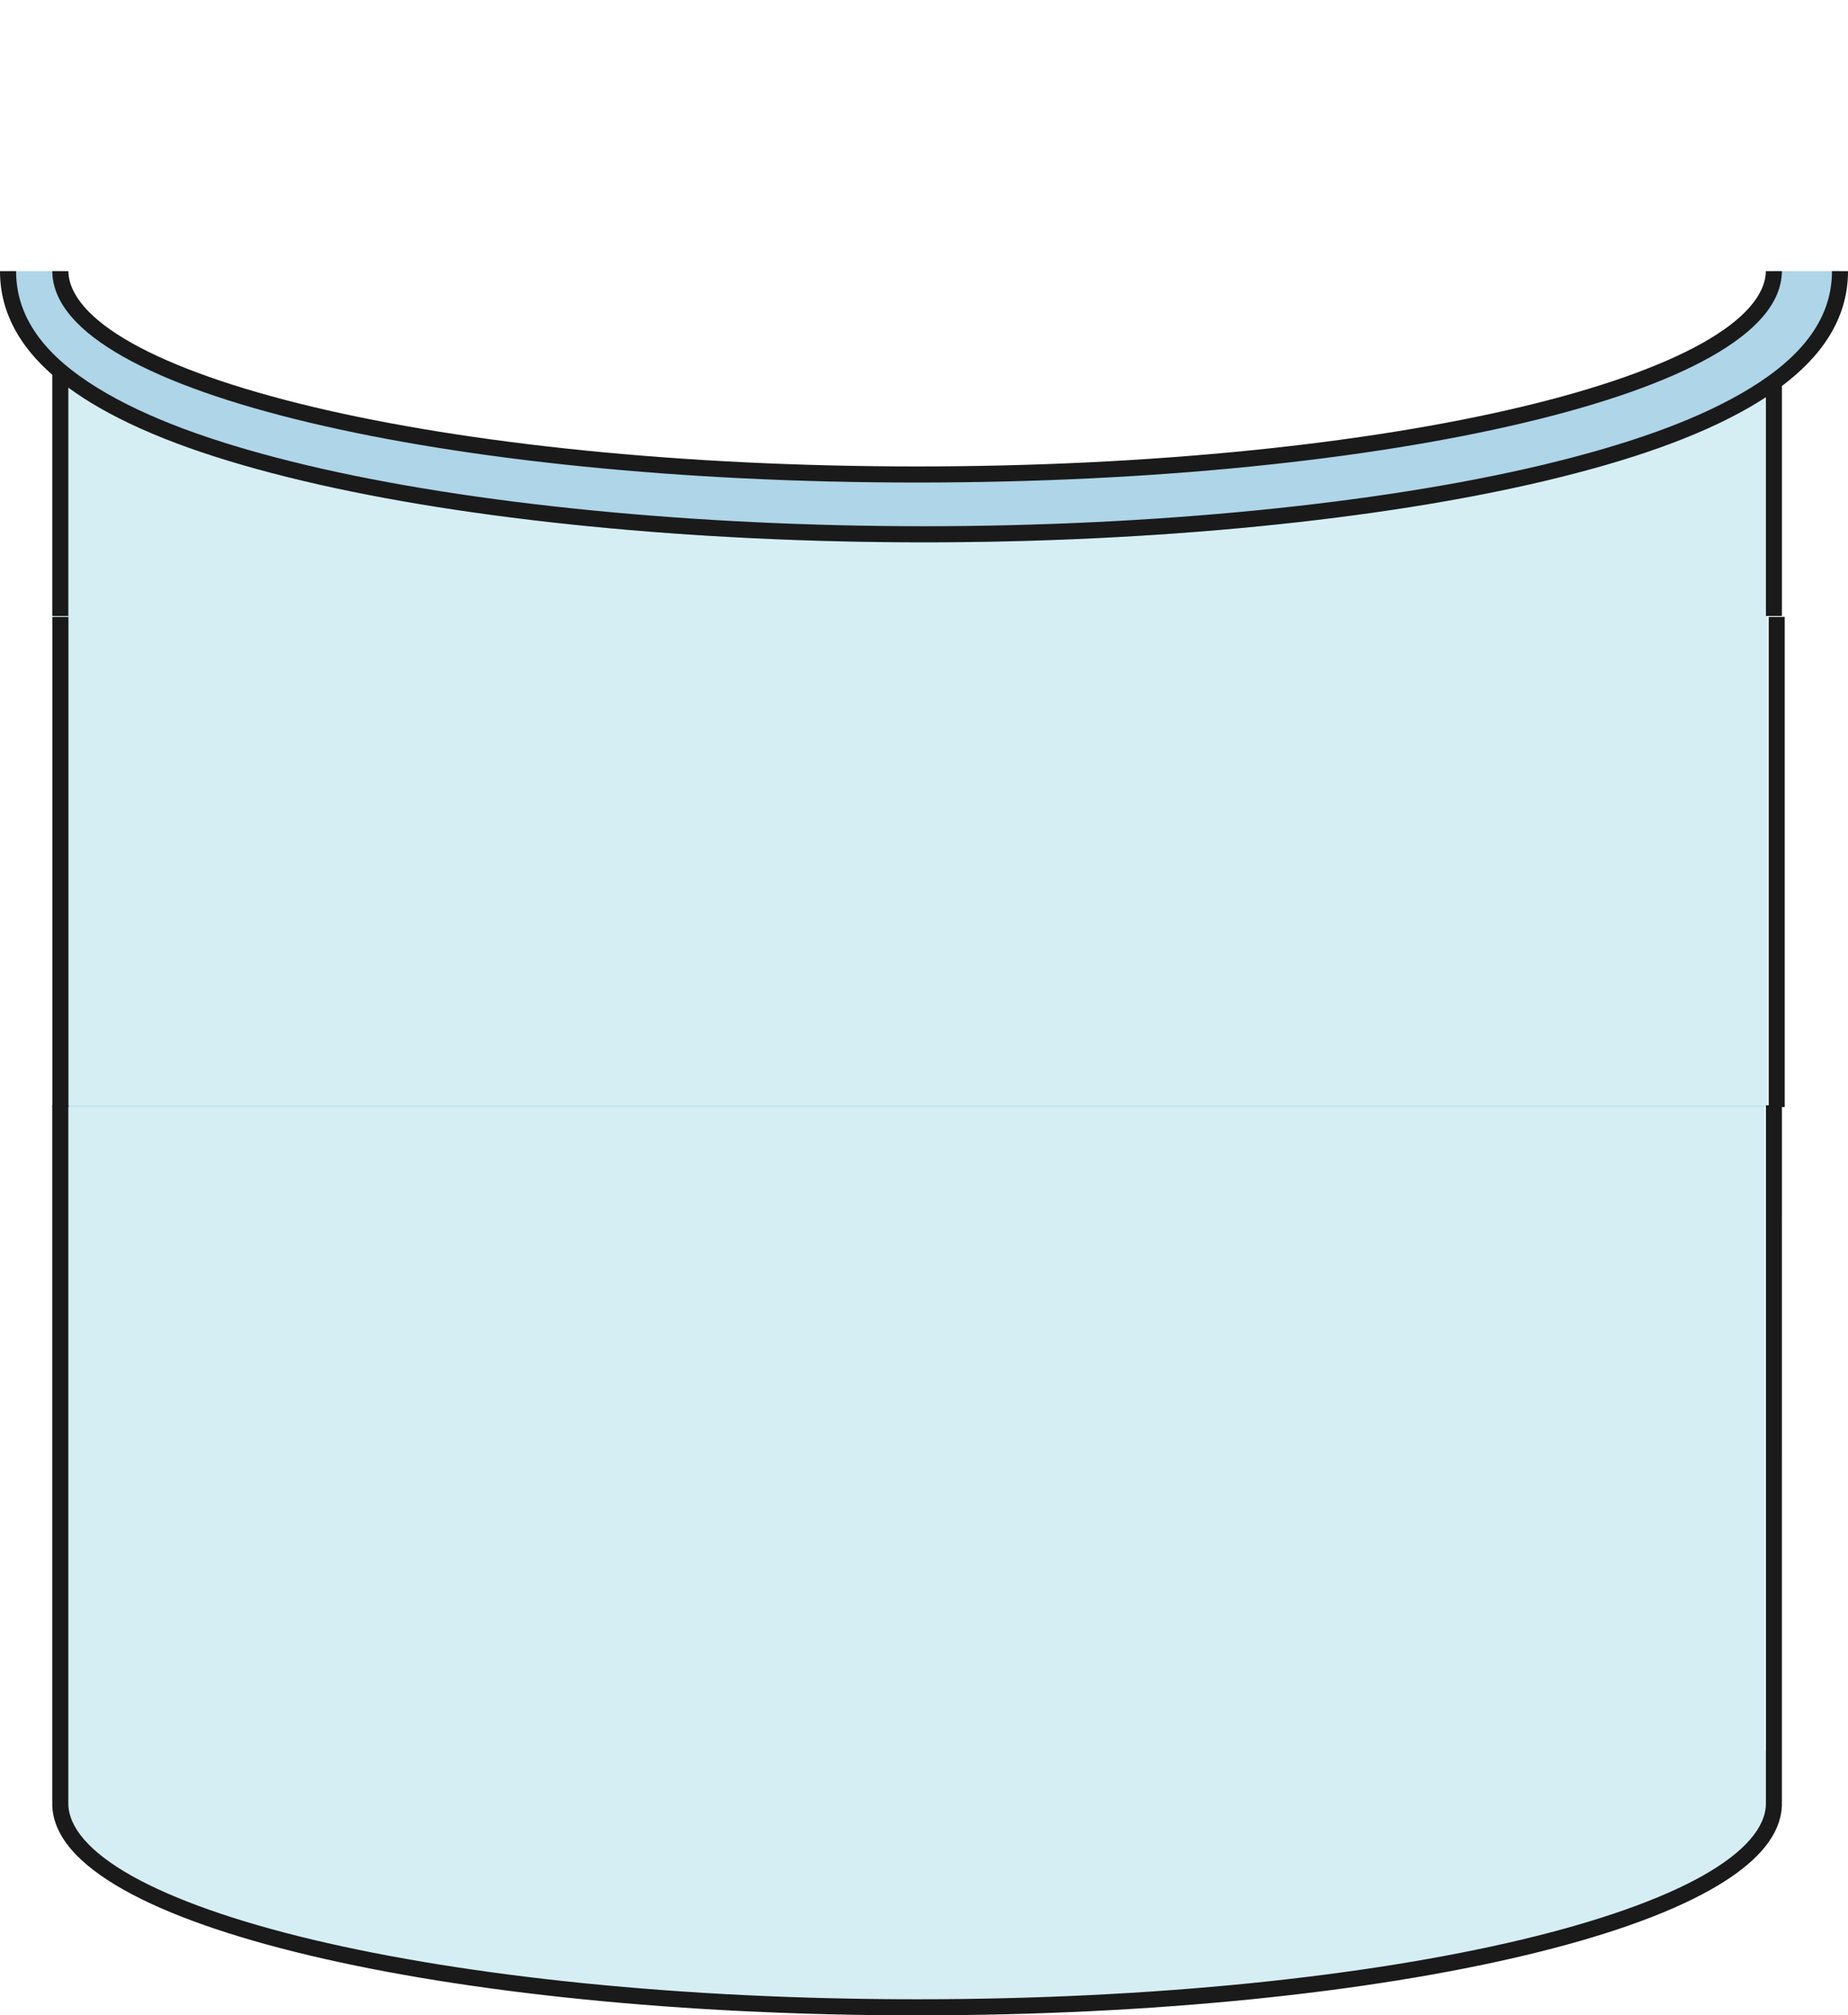<?xml version="1.0" encoding="UTF-8" standalone="no"?>
<svg
   xmlns:dc="http://purl.org/dc/elements/1.1/"
   xmlns:cc="http://creativecommons.org/ns#"
   xmlns:rdf="http://www.w3.org/1999/02/22-rdf-syntax-ns#"
   xmlns:svg="http://www.w3.org/2000/svg"
   xmlns="http://www.w3.org/2000/svg"
   xmlns:sodipodi="http://sodipodi.sourceforge.net/DTD/sodipodi-0.dtd"
   xmlns:inkscape="http://www.inkscape.org/namespaces/inkscape"
   width="212.772mm"
   height="231.961mm"
   viewBox="0 0 212.772 231.961"
   version="1.1"
   id="svg8"
   sodipodi:docname="probowka-top.svg"
   inkscape:version="1.0.1 (3bc2e813f5, 2020-09-07)">
  <defs
     id="defs2" />
  <sodipodi:namedview
     id="base"
     pagecolor="#ffffff"
     bordercolor="#666666"
     borderopacity="1.0"
     inkscape:pageopacity="0.0"
     inkscape:pageshadow="2"
     inkscape:zoom="0.35355339"
     inkscape:cx="39.165501"
     inkscape:cy="629.82003"
     inkscape:document-units="mm"
     inkscape:current-layer="layer1"
     inkscape:document-rotation="0"
     showgrid="false"
     inkscape:snap-intersection-paths="true"
     inkscape:object-paths="true"
     inkscape:snap-smooth-nodes="true"
     inkscape:snap-nodes="true"
     showguides="false"
     inkscape:window-width="1920"
     inkscape:window-height="1017"
     inkscape:window-x="1432"
     inkscape:window-y="-8"
     inkscape:window-maximized="1" />
  <g
     inkscape:label="Warstwa 1"
     inkscape:groupmode="layer"
     id="layer1"
     transform="translate(-1012.812,-8.583)">
    <g
       id="g1079">
      <path
         id="ellipse914"
         style="fill:#addde9;fill-opacity:0.505;stroke-width:0.798"
         d="m 1039.522,53.707 a 98.652,23.471 0 0 1 -0.243,-0.078 98.652,23.471 0 0 1 -0.27,-0.086 98.652,23.471 0 0 0 0.513,0.164 z" />
      <path
         id="path1047"
         style="fill:#addde9;fill-opacity:0.505;stroke-width:0.798"
         d="m 1056.34,57.849 a 98.652,23.471 0 0 1 -0.374,-0.073 98.652,23.471 0 0 1 -0.269,-0.052 98.652,23.471 0 0 0 0.643,0.125 z" />
      <path
         id="path1045"
         style="fill:#addde9;fill-opacity:0.505;stroke-width:0.798"
         d="m 1068.798,59.888 a 98.652,23.471 0 0 1 -0.435,-0.06 98.652,23.471 0 0 1 -0.434,-0.061 98.652,23.471 0 0 1 -0.432,-0.061 98.652,23.471 0 0 1 -0.431,-0.062 98.652,23.471 0 0 0 1.732,0.245 z" />
      <path
         id="path1043"
         style="fill:#addde9;fill-opacity:0.505;stroke-width:0.798"
         d="m 1076.286,60.824 a 98.652,23.471 0 0 1 -0.358,-0.041 98.652,23.471 0 0 1 -0.454,-0.052 98.652,23.471 0 0 0 0.812,0.092 z" />
      <path
         id="path1041"
         style="fill:#addde9;fill-opacity:0.505;stroke-width:0.798"
         d="m 1080.439,61.261 a 98.652,23.471 0 0 1 -0.374,-0.037 98.652,23.471 0 0 1 -0.267,-0.027 98.652,23.471 0 0 0 0.641,0.064 z" />
      <path
         id="path1039"
         style="fill:#addde9;fill-opacity:0.505;stroke-width:0.798"
         d="m 1084.152,61.608 a 98.652,23.471 0 0 1 -0.34,-0.03 98.652,23.471 0 0 1 -0.237,-0.021 98.652,23.471 0 0 0 0.577,0.051 z" />
      <path
         id="path1037"
         style="fill:#addde9;fill-opacity:0.505;stroke-width:0.798"
         d="m 1100.681,62.684 a 98.652,23.471 0 0 1 -0.38,-0.017 98.652,23.471 0 0 1 -0.495,-0.022 98.652,23.471 0 0 0 0.875,0.039 z" />
      <path
         id="path1035"
         style="fill:#addde9;fill-opacity:0.505;stroke-width:0.798"
         d="m 1109.191,62.962 a 98.652,23.471 0 0 1 -0.411,-0.009 98.652,23.471 0 0 1 -0.502,-0.012 98.652,23.471 0 0 0 0.913,0.021 z" />
      <path
         id="path1033"
         style="fill:#addde9;fill-opacity:0.505;stroke-width:0.798"
         d="m 1113.184,63.031 a 98.652,23.471 0 0 1 -0.385,-0.005 98.652,23.471 0 0 1 -0.28,-0.004 98.652,23.471 0 0 0 0.664,0.009 z" />
      <path
         id="path1031"
         style="fill:#addde9;fill-opacity:0.505;stroke-width:0.798"
         d="m 1118.34,63.063 a 98.652,23.471 0 0 1 -0.504,-5.29e-4 98.652,23.471 0 0 1 -0.401,-5.29e-4 98.652,23.471 0 0 0 0.904,0.001 z" />
      <path
         id="path1029"
         style="fill:#addde9;fill-opacity:0.505;stroke-width:0.798"
         d="m 1143.026,62.316 a 98.652,23.471 0 0 1 -0.488,0.029 98.652,23.471 0 0 1 -0.408,0.025 98.652,23.471 0 0 0 0.896,-0.054 z" />
      <path
         id="path1027"
         style="fill:#addde9;fill-opacity:0.505;stroke-width:0.798"
         d="m 1143.901,62.261 a 98.652,23.471 0 0 1 -0.388,0.024 98.652,23.471 0 0 1 -0.487,0.03 98.652,23.471 0 0 0 0.875,-0.055 z" />
      <path
         id="path1025"
         style="fill:#addde9;fill-opacity:0.505;stroke-width:0.798"
         d="m 1155.368,61.347 a 98.652,23.471 0 0 1 -0.38,0.036 98.652,23.471 0 0 1 -0.468,0.044 98.652,23.471 0 0 0 0.848,-0.081 z" />
      <path
         id="path963"
         style="fill:#addde9;fill-opacity:0.505;stroke-width:0.798"
         d="m 1215.77,54.355 c 0.042,-0.028 0.087,-0.051 0.129,-0.079 0.165,-0.109 0.315,-0.232 0.476,-0.343 -0.203,0.14 -0.398,0.286 -0.605,0.422 z" />
      <path
         id="path961"
         style="fill:#addde9;fill-opacity:0.505;stroke-width:0.798"
         d="m 1022.405,54.204 c 0.035,0.023 0.066,0.049 0.1,0.072 0.701,0.465 1.424,0.908 2.16,1.331 -0.772,-0.443 -1.527,-0.912 -2.26,-1.403 z" />
      <path
         id="path959"
         style="fill:#addde9;fill-opacity:0.505;stroke-width:0.798"
         d="M 1216.006,135.803 H 1018.944 v 78.917 h 0.013 c 8e-4,0.039 4e-4,0.078 0.01,0.117 l 0.213,-0.048 c -0.013,0.068 -0.052,0.212 -0.049,0.282 0.117,3.743 2.854,6.973 8,9.829 5.146,2.856 12.429,5.375 21.384,7.494 17.909,4.237 42.49,6.842 69.633,6.842 27.143,0 51.722,-2.605 69.631,-6.842 8.955,-2.119 16.24,-4.638 21.386,-7.494 5.146,-2.856 8.303,-6.112 8.42,-9.855 6e-4,-0.049 -3e-4,-0.098 -0.01,-0.147 h 0.242 c 0.013,-0.068 0.019,-0.138 0.017,-0.207 -0.051,-1.645 -0.691,-3.195 -1.827,-4.659 z" />
      <path
         id="path929"
         style="fill:#addde9;fill-opacity:0.505;stroke-width:3.015"
         d="M 23.176,162.4 V 480.832 H 767.977 v -315.967 c -1.294,0.974 -2.668,1.877 -4.014,2.805 -0.611,0.422 -1.176,0.885 -1.797,1.297 -0.159,0.105 -0.329,0.195 -0.486,0.299 -2.498,1.644 -5.052,3.228 -7.664,4.73 -22.219,12.78 -51.638,22.943 -87.582,31.506 -71.887,17.126 -170.185,26.685 -269.283,26.686 -99.1,1.3e-4 -197.396,-9.56 -269.285,-26.686 -35.945,-8.563 -65.363,-18.726 -87.582,-31.506 -2.778,-1.597 -5.504,-3.271 -8.15,-5.029 -0.132,-0.087 -0.25,-0.186 -0.379,-0.273 -0.754,-0.505 -1.452,-1.059 -2.191,-1.578 -1.722,-1.207 -3.467,-2.396 -5.1,-3.68 -0.234,-0.185 -0.436,-0.394 -0.668,-0.58 h -0.002 c -0.197,-0.158 -0.421,-0.296 -0.617,-0.455 z"
         transform="matrix(0.265,0,0,0.265,1012.812,8.583)" />
      <path
         id="path957"
         style="fill:#addde9;fill-opacity:0.505;stroke-width:0.798"
         d="m 1020.297,52.659 c 0.062,0.049 0.115,0.105 0.177,0.153 0.432,0.34 0.895,0.654 1.351,0.974 -0.521,-0.365 -1.038,-0.735 -1.528,-1.127 z" />
      <path
         id="ellipse862"
         style="fill:#5facd3;fill-opacity:0.505;stroke-width:0.798"
         d="m 1224.579,39.79 h -7.592 a 98.652,23.471 0 0 1 -98.648,23.273 98.652,23.471 0 0 1 -98.648,-23.273 h -5.867 c -0.022,0.312 -0.086,0.605 -0.086,0.926 0,6.821 5.041,11.509 10.928,14.891 5.886,3.381 13.679,6.07 23.201,8.336 19.044,4.531 45.084,7.061 71.336,7.061 26.252,-8.9e-5 52.292,-2.529 71.336,-7.061 9.522,-2.266 17.315,-4.955 23.201,-8.336 5.885,-3.381 10.927,-8.069 10.926,-14.888 -10e-5,-0.322 -0.064,-0.616 -0.086,-0.928 z" />
      <path
         id="path892"
         style="color:#000000;font-style:normal;font-variant:normal;font-weight:normal;font-stretch:normal;font-size:medium;line-height:normal;font-family:sans-serif;font-variant-ligatures:normal;font-variant-position:normal;font-variant-caps:normal;font-variant-numeric:normal;font-variant-alternates:normal;font-variant-east-asian:normal;font-feature-settings:normal;font-variation-settings:normal;text-indent:0;text-align:start;text-decoration:none;text-decoration-line:none;text-decoration-style:solid;text-decoration-color:#000000;letter-spacing:normal;word-spacing:normal;text-transform:none;writing-mode:lr-tb;direction:ltr;text-orientation:mixed;dominant-baseline:auto;baseline-shift:baseline;text-anchor:start;white-space:normal;shape-padding:0;shape-margin:0;inline-size:0;clip-rule:nonzero;display:inline;overflow:visible;visibility:visible;isolation:auto;mix-blend-mode:normal;color-interpolation:sRGB;color-interpolation-filters:linearRGB;solid-color:#000000;solid-opacity:1;vector-effect:none;fill:#1a1a1a;fill-opacity:1;fill-rule:nonzero;stroke:none;stroke-width:1.852;stroke-linecap:butt;stroke-linejoin:miter;stroke-miterlimit:4;stroke-dasharray:none;stroke-dashoffset:0;stroke-opacity:1;color-rendering:auto;image-rendering:auto;shape-rendering:auto;text-rendering:auto;enable-background:accumulate;stop-color:#000000"
         d="m 1018.832,39.79 c 0.032,3.738 3.131,7.015 8.218,9.876 5.118,2.879 12.405,5.419 21.383,7.555 17.956,4.272 42.669,6.9 69.97,6.9 27.302,0 52.017,-2.628 69.972,-6.9 8.978,-2.136 16.263,-4.676 21.381,-7.555 5.087,-2.861 8.181,-6.138 8.218,-9.876 h -1.851 c -0.034,2.695 -2.448,5.548 -7.275,8.263 -4.866,2.737 -12.027,5.256 -20.902,7.367 -17.749,4.223 -42.36,6.85 -69.543,6.85 -27.182,0 -51.794,-2.627 -69.543,-6.85 -8.875,-2.111 -16.035,-4.63 -20.902,-7.367 -4.827,-2.715 -7.235,-5.568 -7.274,-8.263 z" />
      <path
         id="path1131"
         style="color:#000000;font-style:normal;font-variant:normal;font-weight:normal;font-stretch:normal;font-size:medium;line-height:normal;font-family:sans-serif;font-variant-ligatures:normal;font-variant-position:normal;font-variant-caps:normal;font-variant-numeric:normal;font-variant-alternates:normal;font-variant-east-asian:normal;font-feature-settings:normal;font-variation-settings:normal;text-indent:0;text-align:start;text-decoration:none;text-decoration-line:none;text-decoration-style:solid;text-decoration-color:#000000;letter-spacing:normal;word-spacing:normal;text-transform:none;writing-mode:lr-tb;direction:ltr;text-orientation:mixed;dominant-baseline:auto;baseline-shift:baseline;text-anchor:start;white-space:normal;shape-padding:0;shape-margin:0;inline-size:0;clip-rule:nonzero;display:inline;overflow:visible;visibility:visible;isolation:auto;mix-blend-mode:normal;color-interpolation:sRGB;color-interpolation-filters:linearRGB;solid-color:#000000;solid-opacity:1;vector-effect:none;fill:#1a1a1a;fill-opacity:1;fill-rule:nonzero;stroke:none;stroke-width:7;stroke-linecap:butt;stroke-linejoin:miter;stroke-miterlimit:4;stroke-dasharray:none;stroke-dashoffset:0;stroke-opacity:1;color-rendering:auto;image-rendering:auto;shape-rendering:auto;text-rendering:auto;enable-background:accumulate;stop-color:#000000"
         d="m 22.738,480.832 h 6.998 V 267.951 h -6.998 z"
         transform="matrix(0.265,0,0,0.265,1012.812,8.583)" />
      <path
         id="path938"
         style="color:#000000;font-style:normal;font-variant:normal;font-weight:normal;font-stretch:normal;font-size:medium;line-height:normal;font-family:sans-serif;font-variant-ligatures:normal;font-variant-position:normal;font-variant-caps:normal;font-variant-numeric:normal;font-variant-alternates:normal;font-variant-east-asian:normal;font-feature-settings:normal;font-variation-settings:normal;text-indent:0;text-align:start;text-decoration:none;text-decoration-line:none;text-decoration-style:solid;text-decoration-color:#000000;letter-spacing:normal;word-spacing:normal;text-transform:none;writing-mode:lr-tb;direction:ltr;text-orientation:mixed;dominant-baseline:auto;baseline-shift:baseline;text-anchor:start;white-space:normal;shape-padding:0;shape-margin:0;inline-size:0;clip-rule:nonzero;display:inline;overflow:visible;visibility:visible;isolation:auto;mix-blend-mode:normal;color-interpolation:sRGB;color-interpolation-filters:linearRGB;solid-color:#000000;solid-opacity:1;vector-effect:none;fill:#1a1a1a;fill-opacity:1;fill-rule:nonzero;stroke:none;stroke-width:1.852;stroke-linecap:butt;stroke-linejoin:miter;stroke-miterlimit:4;stroke-dasharray:none;stroke-dashoffset:0;stroke-opacity:1;color-rendering:auto;image-rendering:auto;shape-rendering:auto;text-rendering:auto;enable-background:accumulate;stop-color:#000000"
         d="m 1217.976,135.803 h -1.844 v 77.136 c 0,1.225 -10e-5,2.13 0,3.199 0,0.003 -10e-5,0.003 0,0.005 v 0.004 0.003 c 0,2.714 -2.416,5.59 -7.282,8.327 -4.866,2.737 -12.027,5.256 -20.902,7.367 -17.749,4.223 -42.36,6.85 -69.543,6.85 -27.182,0 -51.794,-2.627 -69.544,-6.85 -8.875,-2.111 -16.035,-4.63 -20.902,-7.367 -4.866,-2.737 -7.281,-5.613 -7.281,-8.328 10e-5,-0.003 0,-0.006 0,-0.008 v -3.199 -77.138 h -1.851 v 80.167 l 0.016,0.168 h -0.019 v 0.009 c 0,3.767 3.107,7.063 8.224,9.941 5.118,2.879 12.405,5.419 21.383,7.555 17.956,4.272 42.669,6.9 69.97,6.9 27.301,0 52.017,-2.628 69.972,-6.9 8.978,-2.136 16.264,-4.676 21.381,-7.555 4.395,-2.472 7.305,-5.253 8.04,-8.375 v -0.015 c 0.118,-0.508 0.181,-1.025 0.181,-1.551 v -0.009 h -0.019 l 0.018,-0.17 z" />
      <path
         id="path934"
         style="color:#000000;font-style:normal;font-variant:normal;font-weight:normal;font-stretch:normal;font-size:medium;line-height:normal;font-family:sans-serif;font-variant-ligatures:normal;font-variant-position:normal;font-variant-caps:normal;font-variant-numeric:normal;font-variant-alternates:normal;font-variant-east-asian:normal;font-feature-settings:normal;font-variation-settings:normal;text-indent:0;text-align:start;text-decoration:none;text-decoration-line:none;text-decoration-style:solid;text-decoration-color:#000000;letter-spacing:normal;word-spacing:normal;text-transform:none;writing-mode:lr-tb;direction:ltr;text-orientation:mixed;dominant-baseline:auto;baseline-shift:baseline;text-anchor:start;white-space:normal;shape-padding:0;shape-margin:0;inline-size:0;clip-rule:nonzero;display:inline;overflow:visible;visibility:visible;isolation:auto;mix-blend-mode:normal;color-interpolation:sRGB;color-interpolation-filters:linearRGB;solid-color:#000000;solid-opacity:1;vector-effect:none;fill:#1a1a1a;fill-opacity:1;fill-rule:nonzero;stroke:none;stroke-width:7;stroke-linecap:butt;stroke-linejoin:miter;stroke-miterlimit:4;stroke-dasharray:none;stroke-dashoffset:0;stroke-opacity:1;color-rendering:auto;image-rendering:auto;shape-rendering:auto;text-rendering:auto;enable-background:accumulate;stop-color:#000000"
         d="m 768.455,267.947 v 212.885 h 6.967 l -0.002,-212.885 z"
         transform="matrix(0.265,0,0,0.265,1012.812,8.583)" />
      <path
         id="path1129"
         style="color:#000000;font-style:normal;font-variant:normal;font-weight:normal;font-stretch:normal;font-size:medium;line-height:normal;font-family:sans-serif;font-variant-ligatures:normal;font-variant-position:normal;font-variant-caps:normal;font-variant-numeric:normal;font-variant-alternates:normal;font-variant-east-asian:normal;font-feature-settings:normal;font-variation-settings:normal;text-indent:0;text-align:start;text-decoration:none;text-decoration-line:none;text-decoration-style:solid;text-decoration-color:#000000;letter-spacing:normal;word-spacing:normal;text-transform:none;writing-mode:lr-tb;direction:ltr;text-orientation:mixed;dominant-baseline:auto;baseline-shift:baseline;text-anchor:start;white-space:normal;shape-padding:0;shape-margin:0;inline-size:0;clip-rule:nonzero;display:inline;overflow:visible;visibility:visible;isolation:auto;mix-blend-mode:normal;color-interpolation:sRGB;color-interpolation-filters:linearRGB;solid-color:#000000;solid-opacity:1;vector-effect:none;fill:#1a1a1a;fill-opacity:1;fill-rule:nonzero;stroke:none;stroke-width:1.852;stroke-linecap:butt;stroke-linejoin:miter;stroke-miterlimit:4;stroke-dasharray:none;stroke-dashoffset:0;stroke-opacity:1;color-rendering:auto;image-rendering:auto;shape-rendering:auto;text-rendering:auto;enable-background:accumulate;stop-color:#000000"
         d="m 1225.584,39.79 h -1.844 c 0,7.94e-4 0,0.001 0,0.002 0,6.363 -4.699,10.775 -10.461,14.086 -5.764,3.311 -13.483,5.984 -22.955,8.238 -18.934,4.505 -44.928,7.035 -71.121,7.035 -26.193,3.7e-5 -52.186,-2.53 -71.121,-7.035 -9.472,-2.254 -17.191,-4.927 -22.955,-8.238 -5.764,-3.311 -10.465,-7.724 -10.463,-14.088 h -1.852 c 0,4.969 2.511,8.86 6.017,11.927 v 27.761 h 1.852 V 53.199 c 1.123,0.827 2.311,1.587 3.524,2.285 6.008,3.452 13.875,6.156 23.447,8.434 19.154,4.557 45.239,7.086 71.551,7.086 26.312,-8.9e-5 52.398,-2.529 71.551,-7.086 9.572,-2.277 17.439,-4.982 23.447,-8.434 0.654,-0.376 1.299,-0.774 1.932,-1.186 v 25.18 h 1.843 V 53.009 c 4.313,-3.245 7.61,-7.523 7.609,-13.217 0,-7.94e-4 0,-0.001 0,-0.002 z" />
    </g>
  </g>
</svg>
